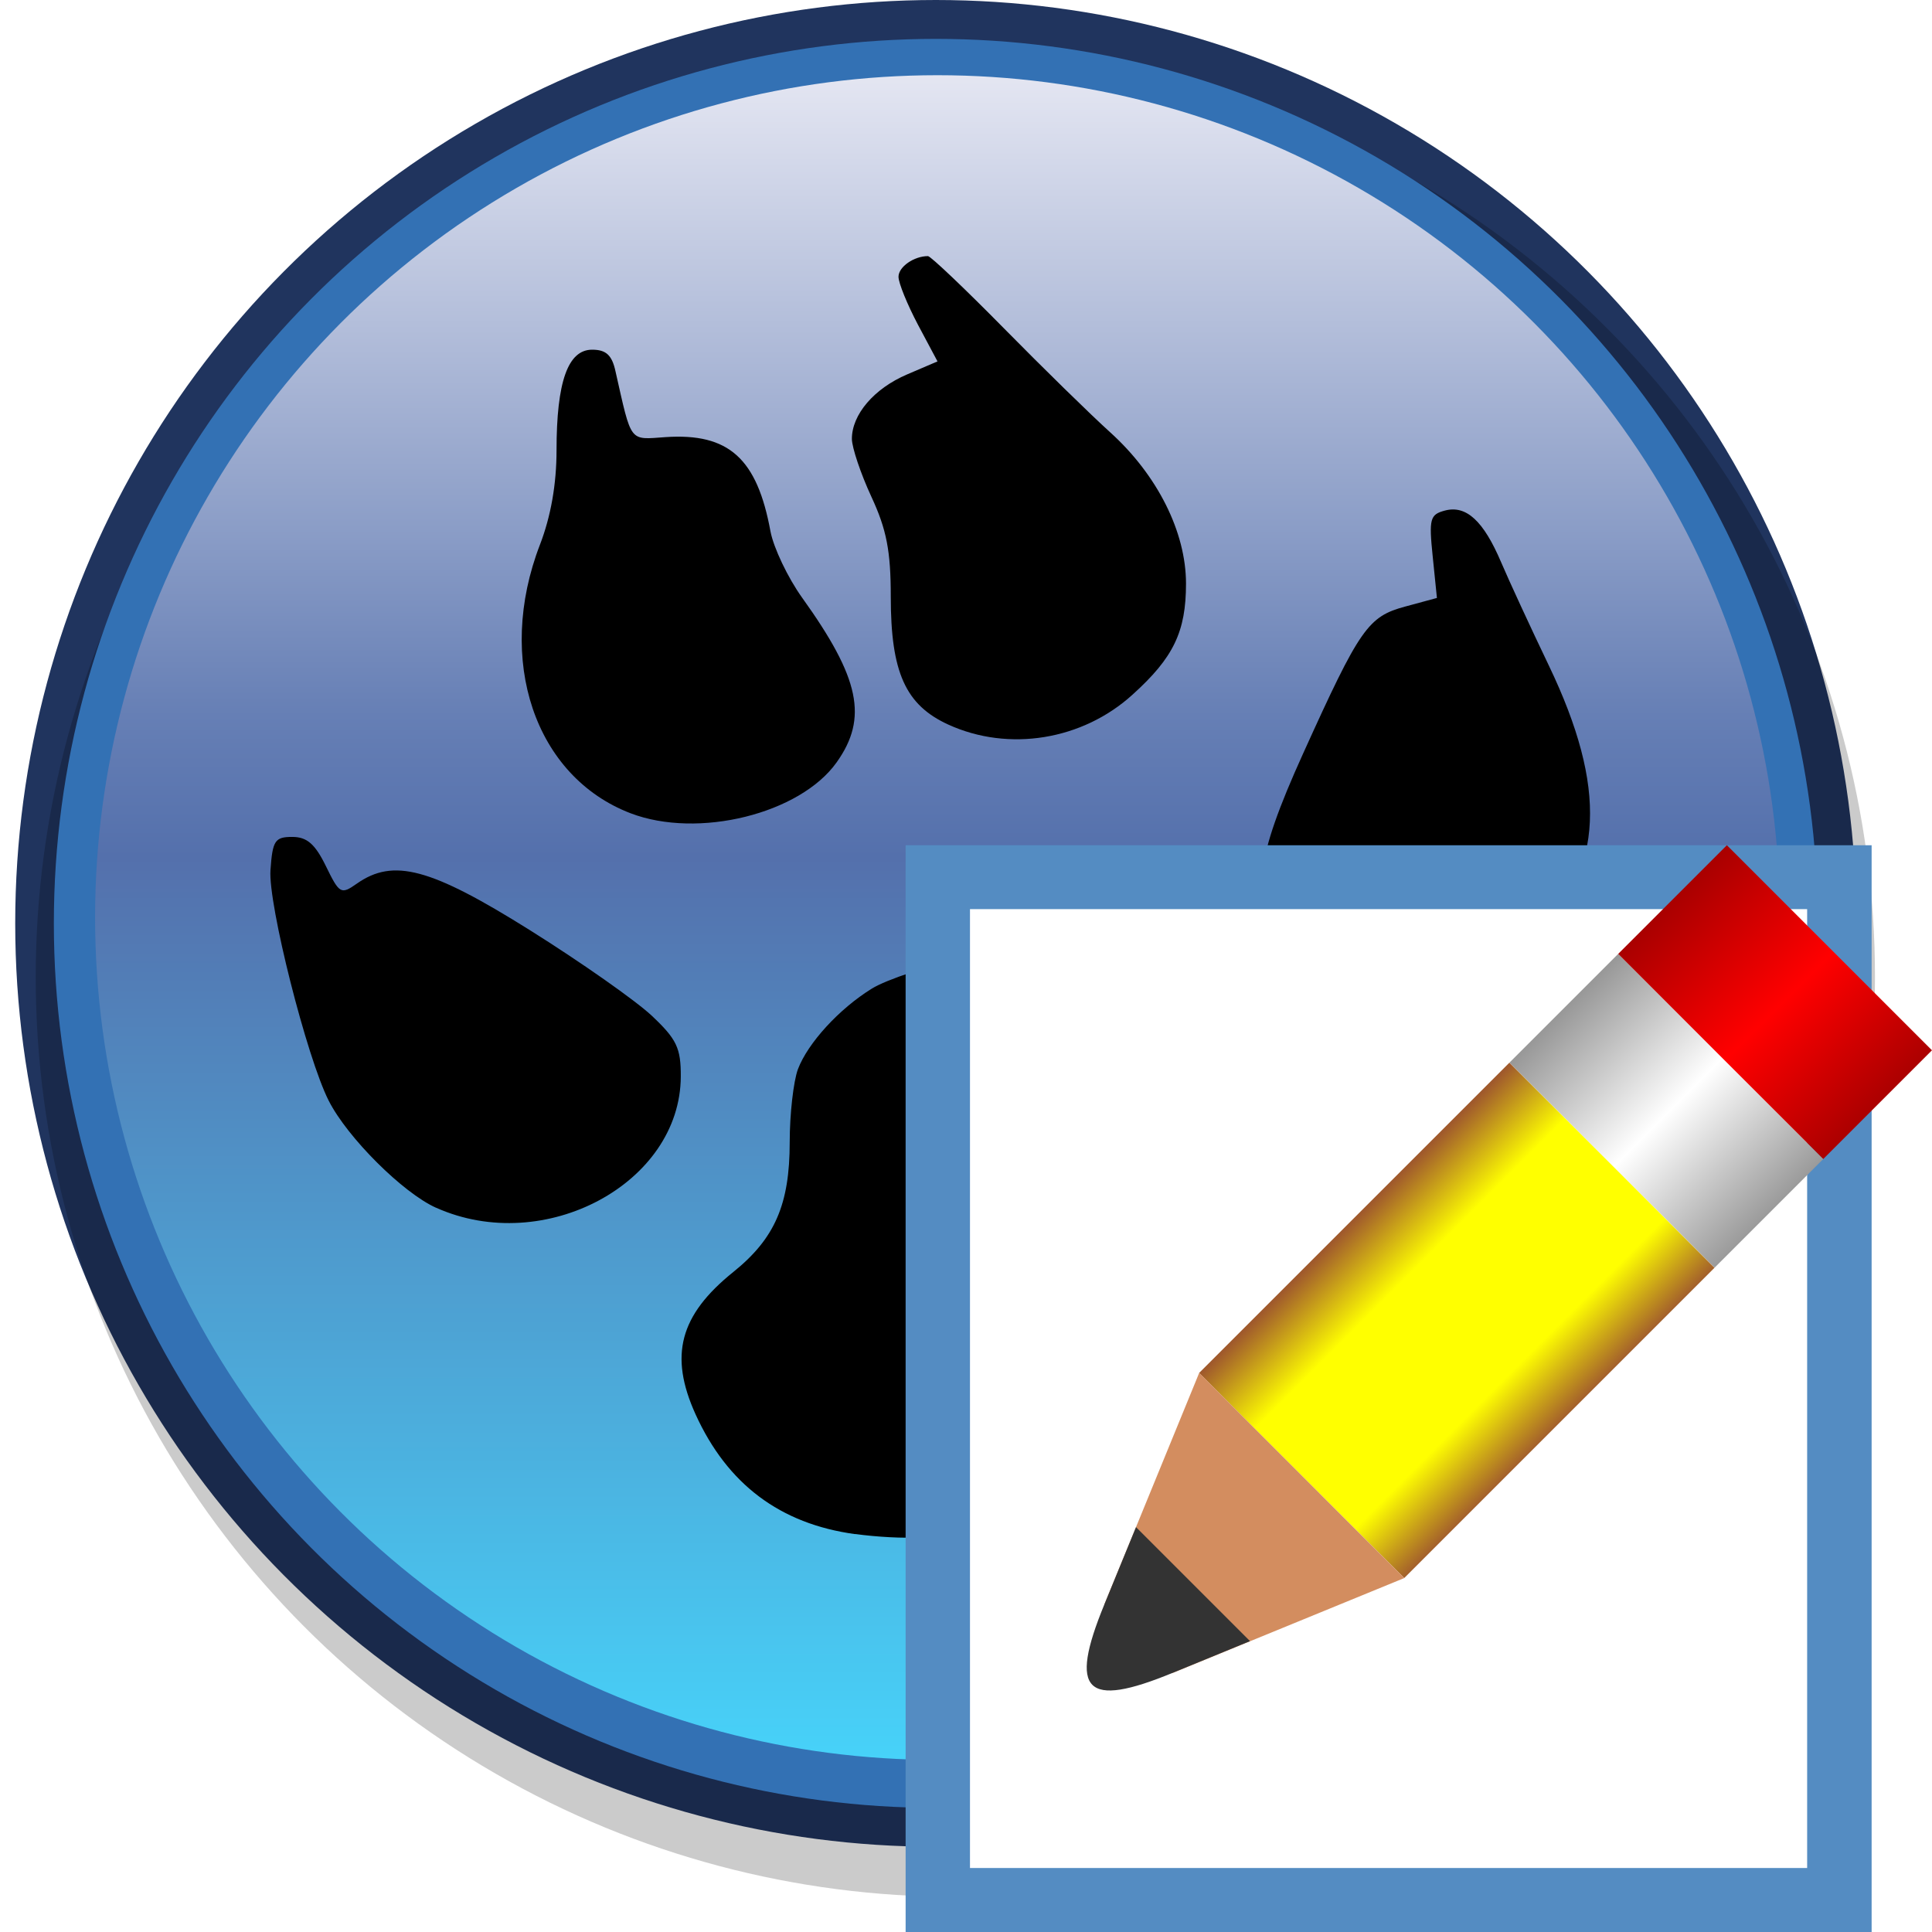 <?xml version="1.0" encoding="UTF-8" standalone="no"?>
<svg
   xmlns:dc="http://purl.org/dc/elements/1.1/"
   xmlns:cc="http://creativecommons.org/ns#"
   xmlns:rdf="http://www.w3.org/1999/02/22-rdf-syntax-ns#"
   xmlns:svg="http://www.w3.org/2000/svg"
   xmlns="http://www.w3.org/2000/svg"
   xmlns:xlink="http://www.w3.org/1999/xlink"
   xmlns:sodipodi="http://sodipodi.sourceforge.net/DTD/sodipodi-0.dtd"
   xmlns:inkscape="http://www.inkscape.org/namespaces/inkscape"
   version="1.1"
   id="svg2"
   viewBox="0 0 16 16"
   height="16"
   width="16"
   sodipodi:docname="laz_paw_edit-16.svg"
   inkscape:version="1.0alpha2 (4ce689b, 2019-06-24)"
   inkscape:export-filename="laz_paw_edit-16.png"
   inkscape:export-xdpi="96"
   inkscape:export-ydpi="96">
  <sodipodi:namedview
     pagecolor="#ffffff"
     bordercolor="#666666"
     borderopacity="1"
     objecttolerance="10"
     gridtolerance="10"
     guidetolerance="10"
     inkscape:pageopacity="0"
     inkscape:pageshadow="2"
     inkscape:window-width="1920"
     inkscape:window-height="1137"
     id="namedview37"
     showgrid="true"
     inkscape:zoom="39.995607"
     inkscape:cx="5.2822822"
     inkscape:cy="8.7140303"
     inkscape:window-x="-8"
     inkscape:window-y="-8"
     inkscape:window-maximized="1"
     inkscape:current-layer="svg2"
     inkscape:snap-global="false"
     inkscape:snap-bbox="true"
     inkscape:bbox-paths="true"
     inkscape:bbox-nodes="true"
     inkscape:snap-bbox-edge-midpoints="true"
     inkscape:snap-bbox-midpoints="true"
     inkscape:object-paths="true"
     inkscape:snap-intersection-paths="true"
     inkscape:snap-smooth-nodes="true"
     inkscape:snap-midpoints="true"
     inkscape:snap-object-midpoints="true"
     inkscape:snap-center="true"
     inkscape:snap-page="true"
     showguides="true"
     inkscape:guide-bbox="true"
     inkscape:document-rotation="0">
    <inkscape:grid
       type="xygrid"
       id="grid931"
       spacingx="0.5"
       spacingy="0.5"
       empspacing="2" />
  </sodipodi:namedview>
  <defs
     id="defs4">
    <linearGradient
       inkscape:collect="always"
       id="linearGradient880">
      <stop
         style="stop-color:#e4e6f2;stop-opacity:1"
         offset="0"
         id="stop876" />
      <stop
         id="stop881"
         offset="0.38"
         style="stop-color:#667fb5;stop-opacity:1;" />
      <stop
         id="stop884"
         offset="0.464"
         style="stop-color:#5470ac;stop-opacity:1" />
      <stop
         style="stop-color:#47d2f9;stop-opacity:1"
         offset="1"
         id="stop878" />
    </linearGradient>
    <linearGradient
       gradientTransform="matrix(0.956,0,0,0.956,-323.174,-186.013)"
       inkscape:collect="always"
       xlink:href="#linearGradient880"
       id="linearGradient882"
       x1="128"
       y1="14"
       x2="128"
       y2="242"
       gradientUnits="userSpaceOnUse" />
    <filter
       height="1.036"
       y="-0.018"
       width="1.036"
       x="-0.018"
       id="filter965"
       style="color-interpolation-filters:sRGB"
       inkscape:collect="always">
      <feGaussianBlur
         id="feGaussianBlur967"
         stdDeviation="1.785"
         inkscape:collect="always" />
    </filter>
    <filter
       inkscape:collect="always"
       style="color-interpolation-filters:sRGB"
       id="filter923"
       x="-0.036"
       width="1.072"
       y="-0.036"
       height="1.072">
      <feGaussianBlur
         inkscape:collect="always"
         stdDeviation="3.27"
         id="feGaussianBlur925" />
    </filter>
    <linearGradient
       id="linearGradient1207"
       inkscape:collect="always">
      <stop
         id="stop1203"
         offset="0"
         style="stop-color:#a05a2c;stop-opacity:1" />
      <stop
         style="stop-color:#ffff00;stop-opacity:1;"
         offset="0.265"
         id="stop1211" />
      <stop
         id="stop1213"
         offset="0.751"
         style="stop-color:#ffff00;stop-opacity:1;" />
      <stop
         id="stop1205"
         offset="1"
         style="stop-color:#a05a2c;stop-opacity:1" />
    </linearGradient>
    <linearGradient
       id="linearGradient1169"
       inkscape:collect="always">
      <stop
         id="stop1165"
         offset="0"
         style="stop-color:#aa0000;stop-opacity:1" />
      <stop
         style="stop-color:#ff0000;stop-opacity:1"
         offset="0.511"
         id="stop1173" />
      <stop
         id="stop1167"
         offset="1"
         style="stop-color:#aa0000;stop-opacity:1" />
    </linearGradient>
    <linearGradient
       id="linearGradient1149"
       inkscape:collect="always">
      <stop
         id="stop1145"
         offset="0"
         style="stop-color:#999999;stop-opacity:1" />
      <stop
         style="stop-color:#ffffff;stop-opacity:1"
         offset="0.5"
         id="stop1153" />
      <stop
         id="stop1147"
         offset="1"
         style="stop-color:#999999;stop-opacity:1" />
    </linearGradient>
    <linearGradient
       inkscape:collect="always"
       xlink:href="#linearGradient1149"
       id="linearGradient1095"
       gradientUnits="userSpaceOnUse"
       gradientTransform="matrix(0.801,0,0,0.637,-12.157,-658.661)"
       x1="34"
       y1="1029.362"
       x2="37"
       y2="1029.362" />
    <linearGradient
       inkscape:collect="always"
       xlink:href="#linearGradient1169"
       id="linearGradient1097"
       gradientUnits="userSpaceOnUse"
       gradientTransform="matrix(0.801,0,0,0.637,-12.157,-658.661)"
       x1="34"
       y1="1027.362"
       x2="37"
       y2="1027.362" />
    <linearGradient
       inkscape:collect="always"
       xlink:href="#linearGradient1207"
       id="linearGradient1099"
       gradientUnits="userSpaceOnUse"
       gradientTransform="matrix(0.801,0,0,0.637,-12.157,-659.484)"
       x1="34"
       y1="1033.862"
       x2="37"
       y2="1033.862" />
  </defs>
  <g
     id="g4927">
    <ellipse
       cy="7.647"
       cx="7.75"
       id="path917"
       style="opacity:1;fill:#20345e;fill-opacity:1;stroke:none;stroke-width:0.5;stroke-linejoin:round;stroke-opacity:0.976;stop-opacity:1"
       rx="7.624"
       ry="7.647" />
    <circle
       style="opacity:0.45;fill:#000000;fill-opacity:1;stroke:none;stroke-width:7.793;stroke-linejoin:round;stroke-opacity:0.976;filter:url(#filter965);stop-opacity:1"
       id="circle939"
       cx="-198.472"
       cy="-55.911"
       r="119"
       transform="matrix(0.064,0,0,0.064,20.614,11.671)" />
    <ellipse
       cy="7.647"
       cx="7.75"
       id="circle921"
       style="opacity:1;fill:#3371b4;fill-opacity:1;stroke:none;stroke-width:0.479;stroke-linejoin:round;stroke-opacity:0.976;stop-opacity:1"
       rx="7.304"
       ry="7.325" />
    <circle
       style="opacity:1;fill:url(#linearGradient882);fill-opacity:1;stroke:none;stroke-width:7.203;stroke-linejoin:round;stroke-opacity:0.976;filter:url(#filter923);stop-opacity:1"
       id="circle919"
       cx="-200.788"
       cy="-63.627"
       r="109"
       transform="matrix(0.064,0,0,0.064,20.614,11.671)" />
    <path
       style="opacity:1;fill:#000000;stroke-width:1.005;stop-opacity:1"
       d="m 7.082,12.705 c -0.622,-0.085 -1.059,-0.414 -1.322,-0.993 -0.22,-0.486 -0.132,-0.82 0.313,-1.178 0.344,-0.277 0.467,-0.56 0.467,-1.075 0,-0.232 0.031,-0.504 0.068,-0.604 C 6.69,8.638 6.949,8.355 7.219,8.188 7.466,8.034 8.61,7.739 8.96,7.738 c 0.543,-0.001 1.048,0.29 1.378,0.794 0.245,0.375 0.492,0.535 0.963,0.625 0.555,0.106 0.746,0.23 0.898,0.584 0.22,0.513 0.138,1.147 -0.201,1.549 -0.495,0.586 -2.592,1.273 -4.396,1.441 -0.106,0.01 -0.34,-0.002 -0.52,-0.027 z M 3.611,10.002 C 3.337,9.879 2.879,9.423 2.723,9.117 2.542,8.763 2.219,7.486 2.24,7.205 2.257,6.961 2.277,6.931 2.42,6.931 c 0.122,0 0.189,0.058 0.279,0.242 0.112,0.23 0.125,0.237 0.256,0.145 0.303,-0.213 0.611,-0.13 1.433,0.385 0.423,0.265 0.877,0.584 1.01,0.709 0.206,0.194 0.241,0.267 0.24,0.503 -0.003,0.885 -1.129,1.489 -2.026,1.087 z M 11.138,8.057 C 10.959,7.988 10.73,7.846 10.631,7.742 10.354,7.451 10.388,7.132 10.792,6.24 11.262,5.202 11.329,5.106 11.638,5.023 l 0.262,-0.071 -0.035,-0.344 c -0.032,-0.312 -0.023,-0.347 0.102,-0.38 0.176,-0.046 0.319,0.086 0.465,0.429 0.064,0.15 0.241,0.534 0.395,0.855 0.485,1.012 0.454,1.692 -0.101,2.232 -0.46,0.447 -0.976,0.549 -1.586,0.314 z M 5.222,6.735 C 4.429,6.431 4.103,5.465 4.472,4.51 4.562,4.276 4.609,4.009 4.609,3.729 c 4.23e-5,-0.567 0.094,-0.833 0.295,-0.833 0.115,0 0.164,0.045 0.193,0.178 0.136,0.601 0.11,0.567 0.415,0.546 0.523,-0.035 0.758,0.176 0.869,0.782 C 6.407,4.537 6.524,4.784 6.643,4.95 7.121,5.616 7.19,5.946 6.929,6.313 6.626,6.74 5.781,6.949 5.222,6.735 Z M 7.854,6.001 C 7.499,5.839 7.377,5.568 7.377,4.942 7.377,4.562 7.342,4.384 7.216,4.113 7.128,3.923 7.056,3.708 7.055,3.636 7.054,3.433 7.239,3.217 7.514,3.1 L 7.764,2.993 7.602,2.689 C 7.514,2.522 7.441,2.344 7.441,2.292 c 0,-0.082 0.128,-0.171 0.244,-0.171 0.022,0 0.305,0.269 0.628,0.597 0.323,0.328 0.72,0.717 0.882,0.863 0.39,0.353 0.627,0.825 0.627,1.252 0,0.398 -0.103,0.613 -0.442,0.919 C 8.965,6.13 8.354,6.229 7.854,6.001 Z"
       id="path837"
       inkscape:connector-curvature="0"
       sodipodi:nodetypes="cssscscssscccsscsccsccsccssccsccccssssssccsscscccccssssscc" />
  </g>
  <g
     id="g4920">
    <g
       id="g4909">
      <rect
         style="opacity:1;fill:#548cc2;fill-opacity:1;stroke:none;stroke-width:0;stroke-linecap:round;stroke-linejoin:round;stroke-miterlimit:4;stroke-dasharray:none;stroke-dashoffset:0;stroke-opacity:1;paint-order:normal;stop-opacity:1"
         id="rect1067"
         width="8"
         height="9"
         x="7.5"
         y="7" />
      <rect
         style="opacity:1;fill:#ffffff;fill-opacity:1;stroke:none;stroke-width:0;stroke-linecap:round;stroke-linejoin:round;stroke-miterlimit:4;stroke-dasharray:none;stroke-dashoffset:0;stroke-opacity:1;paint-order:normal;stop-opacity:1"
         id="rect1069"
         width="6.933"
         height="7.941"
         x="8.033"
         y="7.529" />
    </g>
    <g
       id="g4905">
      <rect
         transform="rotate(45)"
         y="-3.89"
         x="15.062"
         height="1.273"
         width="2.402"
         id="rect1081"
         style="opacity:1;fill:url(#linearGradient1095);fill-opacity:1;fill-rule:evenodd;stroke:none;stroke-width:0.103;stroke-linecap:round;stroke-linejoin:miter;stroke-miterlimit:4;stroke-dasharray:none;stroke-dashoffset:0;stroke-opacity:1;paint-order:normal;stop-opacity:1" />
      <rect
         transform="rotate(45)"
         y="-5.163"
         x="15.062"
         height="1.273"
         width="2.402"
         id="rect1083"
         style="opacity:1;fill:url(#linearGradient1097);fill-opacity:1;fill-rule:evenodd;stroke:none;stroke-width:0.069;stroke-linecap:round;stroke-linejoin:miter;stroke-miterlimit:4;stroke-dasharray:none;stroke-dashoffset:0;stroke-opacity:1;paint-order:normal;stop-opacity:1" />
      <rect
         transform="rotate(45)"
         y="-2.616"
         x="15.062"
         height="3.634"
         width="2.402"
         id="rect1085"
         style="opacity:1;fill:url(#linearGradient1099);fill-opacity:1;fill-rule:evenodd;stroke:none;stroke-width:0.103;stroke-linecap:round;stroke-linejoin:miter;stroke-miterlimit:4;stroke-dasharray:none;stroke-dashoffset:0;stroke-opacity:1;paint-order:normal;stop-opacity:1" />
      <path
         inkscape:connector-curvature="0"
         id="path1087"
         d="m 9.931,11.37 -0.786,1.919 0.566,0.566 1.918,-0.786 z"
         style="opacity:1;fill:#d38d5f;fill-opacity:1;fill-rule:evenodd;stroke:none;stroke-width:0.343px;stroke-linecap:butt;stroke-linejoin:miter;stroke-opacity:1;stop-opacity:1"
         sodipodi:nodetypes="ccccc" />
      <path
         inkscape:connector-curvature="0"
         id="path1089"
         d="m 9.408,12.647 0.944,0.944 -0.641,0.263 C 8.99,14.151 8.849,14.01 9.145,13.289 Z"
         style="opacity:1;fill:#333333;fill-rule:evenodd;stroke:none;stroke-width:0.343px;stroke-linecap:butt;stroke-linejoin:miter;stroke-opacity:1;stop-opacity:1"
         sodipodi:nodetypes="ccccc" />
    </g>
  </g>
</svg>
